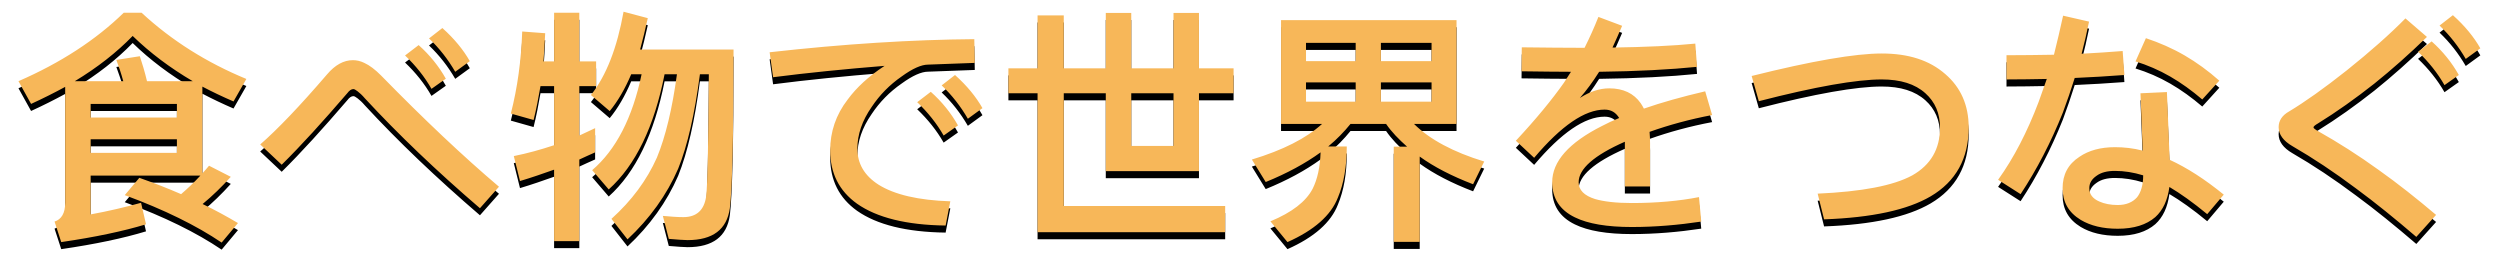 <?xml version="1.0" encoding="UTF-8"?>
<svg width="708px" height="77px" viewBox="0 0 708 77" version="1.1" xmlns="http://www.w3.org/2000/svg" xmlns:xlink="http://www.w3.org/1999/xlink">
    <!-- Generator: Sketch 52.6 (67491) - http://www.bohemiancoding.com/sketch -->
    <title>食べ物で世界をつなぐ</title>
    <desc>Created with Sketch.</desc>
    <defs>
        <path d="M30.05,0.6 L35.09,0.6 C43.63,8.51 53.57,14.74 64.77,19.36 L61.13,25.73 C58.05,24.4 55.11,23 52.31,21.53 L52.31,46.1 C53.01,45.33 53.64,44.63 54.2,43.93 L60.36,47.08 C57.84,49.88 55.18,52.47 52.38,54.78 C56.02,56.53 59.31,58.35 62.39,60.17 L57.77,65.7 C50.63,60.87 41.53,56.39 30.33,52.26 L34.46,47.36 C38.66,48.83 42.58,50.37 46.29,51.98 C48.25,50.3 50.07,48.55 51.75,46.73 L20.67,46.73 L20.67,57.72 C25.64,56.81 30.4,55.69 34.95,54.43 L36.35,60.52 C29.91,62.48 21.93,64.16 12.34,65.56 L10.45,59.75 C12.41,59.12 13.46,57.37 13.46,54.43 L13.46,21.6 C10.38,23.28 7.16,24.89 3.8,26.43 L0.23,19.99 C12.13,14.81 22.07,8.37 30.05,0.6 Z M16.19,19.99 L29.91,19.99 C29.35,17.89 28.65,15.86 27.95,13.97 L34.6,12.92 C35.3,15.02 36,17.33 36.63,19.99 L49.58,19.99 C43.14,16.21 37.47,11.94 32.57,7.18 C28.02,11.87 22.56,16.14 16.19,19.99 Z M20.67,36.44 L20.67,40.29 L45.1,40.29 L45.1,36.44 L20.67,36.44 Z M45.1,30.28 L45.1,26.43 L20.67,26.43 L20.67,30.28 L45.1,30.28 Z M120.28,4.94 C123.64,7.95 126.23,11.1 128.05,14.32 L123.92,17.33 C121.89,13.83 119.44,10.68 116.5,7.88 L120.28,4.94 Z M113.56,9.77 C116.71,12.57 119.3,15.79 121.26,19.29 L117.2,22.16 C115.24,18.73 112.72,15.58 109.71,12.71 L113.56,9.77 Z M94.94,14.04 C95.92,14.04 97.04,14.25 98.16,14.81 C99.7,15.51 101.24,16.7 102.92,18.38 C115.1,30.84 126.23,41.34 136.31,49.88 L130.92,55.97 C118.6,45.4 107.75,35.04 98.37,24.89 C97.53,23.91 96.83,23.28 96.27,22.86 C95.71,22.44 95.36,22.23 95.08,22.23 C94.52,22.23 93.96,22.58 93.33,23.42 C86.47,31.4 80.31,38.19 74.78,43.65 L68.69,37.91 C73.59,33.64 79.89,27.06 87.59,18.1 C89.9,15.37 92.35,14.04 94.94,14.04 Z M171.59,0.32 L178.45,2.14 C177.75,5.29 177.05,8.23 176.28,11.03 L202.74,11.03 C202.74,35.39 202.39,50.37 201.69,55.97 C200.85,61.99 196.86,65 189.72,65 C188.74,65 186.92,64.86 184.4,64.65 L182.72,58.14 C184.96,58.35 186.85,58.49 188.53,58.49 C192.24,58.49 194.41,56.53 194.97,52.68 C195.39,49.39 195.6,37.84 195.74,18.03 L193.22,18.03 C191.75,29.23 189.72,38.19 187.06,44.77 C183.84,52.19 179.01,58.91 172.71,64.79 L168.16,58.98 C173.9,53.8 178.17,48.06 181.04,41.62 C183.49,35.67 185.38,27.83 186.71,18.03 L183.21,18.03 C180.27,32.87 175.02,43.79 167.39,50.65 L162.7,45.19 C169.42,39.45 174.11,30.42 176.7,18.03 L173.76,18.03 C172.01,22.16 169.98,25.66 167.67,28.46 L162.35,23.91 C166.69,18.45 169.77,10.54 171.59,0.32 Z M148.07,21.39 C147.51,24.68 146.88,27.9 146.11,30.98 L139.67,29.16 C141.56,21.81 142.61,14.04 142.89,5.92 L149.4,6.41 C149.26,9.07 149.12,11.73 148.91,14.39 L151.92,14.39 L151.92,0.6 L159.06,0.6 L159.06,14.39 L163.82,14.39 L163.82,21.39 L159.06,21.39 L159.06,35.39 C160.53,34.69 162,33.99 163.54,33.29 L163.54,40.15 C162,40.85 160.53,41.48 159.06,42.18 L159.06,65.28 L151.92,65.28 L151.92,45.05 C148.77,46.17 145.55,47.29 142.26,48.27 L140.51,41.2 C144.36,40.43 148.14,39.38 151.92,38.12 L151.92,21.39 L148.07,21.39 Z M265.46,18.24 C268.82,21.25 271.41,24.4 273.23,27.62 L269.1,30.63 C267.07,27.13 264.62,23.98 261.68,21.18 L265.46,18.24 Z M258.6,23 C261.75,25.8 264.34,29.02 266.3,32.52 L262.24,35.39 C260.28,31.96 257.76,28.81 254.75,25.94 L258.6,23 Z M270.92,8.09 L271.06,14.81 L257.83,15.3 C255.94,15.3 253.42,16.42 250.34,18.66 C246.91,21.04 244.11,23.91 241.87,27.27 C239.14,31.19 237.81,35.11 237.81,39.1 C237.81,43.3 239.77,46.73 243.83,49.32 C248.31,52.12 255.1,53.73 264.13,54.01 L262.8,60.87 C251.67,60.73 243.34,58.63 237.74,54.71 C232.63,51.07 230.11,46.03 230.11,39.59 C230.11,34.34 231.72,29.51 235.08,25.17 C237.6,21.74 241.03,18.59 245.51,15.65 C234.31,16.56 223.74,17.61 213.94,18.87 L212.96,11.8 C234.1,9.42 253.42,8.23 270.92,8.09 Z M280.58,16.35 L288.84,16.35 L288.84,1.37 L296.26,1.37 L296.26,16.35 L308.16,16.35 L308.16,0.67 L315.37,0.67 L315.37,16.35 L327.34,16.35 L327.34,0.67 L334.55,0.67 L334.55,16.35 L344.35,16.35 L344.35,23.42 L334.55,23.42 L334.55,45.47 L308.16,45.47 L308.16,23.42 L296.26,23.42 L296.26,55.34 L341.97,55.34 L341.97,62.76 L288.84,62.76 L288.84,23.42 L280.58,23.42 L280.58,16.35 Z M315.37,23.42 L315.37,38.33 L327.34,38.33 L327.34,23.42 L315.37,23.42 Z M357.79,2.7 L407.49,2.7 L407.49,32.1 L395.45,32.1 C399.93,36.51 406.58,40.08 415.33,42.74 L412.18,49.18 C406.16,46.87 401.12,44.28 397.06,41.34 L397.06,65.49 L389.71,65.49 L389.71,38.54 L393.49,38.54 C391.11,36.44 389.08,34.34 387.54,32.1 L377.46,32.1 C375.64,34.34 373.54,36.51 371.16,38.47 L376.41,38.47 C376.41,44.14 375.57,48.97 373.89,52.96 C371.93,58 367.17,62.2 359.61,65.56 L354.78,59.68 C360.87,57.16 364.86,54.08 366.75,50.44 C368.08,47.78 368.85,44.35 368.99,40.15 C364.65,43.3 359.47,46.1 353.45,48.55 L349.53,42.18 C358.35,39.52 364.93,36.16 369.41,32.1 L357.79,32.1 L357.79,2.7 Z M400.42,25.8 L400.42,20.34 L386.07,20.34 L386.07,25.8 L400.42,25.8 Z M378.93,25.8 L378.93,20.34 L364.86,20.34 L364.86,25.8 L378.93,25.8 Z M364.86,14.32 L378.93,14.32 L378.93,9.14 L364.86,9.14 L364.86,14.32 Z M386.07,9.14 L386.07,14.32 L400.42,14.32 L400.42,9.14 L386.07,9.14 Z M475.11,9.35 L475.6,15.93 C467.97,16.7 458.73,17.19 447.88,17.33 C446.13,20.13 444.31,22.58 442.42,24.75 C445.22,22.93 448.02,22.02 450.75,22.02 C454.67,22.02 457.68,23.42 459.64,26.22 C459.92,26.64 460.27,27.2 460.55,27.76 C465.59,26.01 471.33,24.4 477.91,22.86 L479.87,29.58 C473.57,30.77 467.69,32.38 462.16,34.34 C462.23,35.32 462.3,36.44 462.3,37.56 L462.3,49.81 L455.16,49.81 L455.16,37.14 C446.41,40.99 442.07,44.84 442.07,48.62 C442.07,50.79 443.61,52.4 446.76,53.38 C449.21,54.08 452.64,54.5 457.12,54.5 C464.05,54.5 470.42,53.94 476.16,52.82 L476.79,59.75 C470.28,60.73 463.7,61.29 457.12,61.29 C450.12,61.29 444.73,60.38 441.02,58.56 C436.68,56.46 434.58,53.1 434.58,48.62 C434.58,42.74 439.27,37.42 448.72,32.66 C450.19,31.89 451.8,31.12 453.55,30.42 C452.57,28.81 451.24,28.04 449.42,28.04 C443.82,28.04 437.17,32.59 429.47,41.69 L424.29,36.86 C430.03,30.7 434.51,25.24 437.87,20.48 C438.57,19.43 439.2,18.38 439.9,17.33 C436.12,17.33 431.5,17.26 425.9,17.19 L425.97,10.4 C432.41,10.47 438.29,10.54 443.75,10.54 C445.15,7.74 446.48,4.8 447.67,1.79 L454.39,4.31 C453.48,6.41 452.57,8.51 451.66,10.47 C460.97,10.33 468.81,9.98 475.11,9.35 Z M527.89,12.15 C535.45,12.15 541.4,14.04 545.88,17.96 C550.29,21.74 552.53,26.78 552.53,33.08 C552.53,41.9 548.89,48.41 541.75,52.61 C535.17,56.46 525.16,58.63 511.58,59.12 L509.76,51.84 C522.22,51.28 531.18,49.6 536.57,46.66 C541.75,43.72 544.41,39.24 544.41,33.15 C544.41,29.09 543.01,25.87 540.28,23.42 C537.34,20.76 533.21,19.5 527.89,19.5 C520.75,19.5 509.13,21.53 493.1,25.66 L491.07,18.52 C508.15,14.25 520.4,12.15 527.89,12.15 Z M602.72,7.81 C606.5,9.07 610.21,10.68 613.71,12.71 C617.07,14.67 620.36,17.05 623.51,19.85 L618.68,25.17 C615.74,22.65 612.73,20.48 609.58,18.66 C606.43,16.84 603.14,15.44 599.78,14.39 L602.72,7.81 Z M596.14,11.45 L596.63,18.24 C592.01,18.59 587.32,18.87 582.56,19.08 C581.51,22.44 580.39,25.66 579.2,28.88 C575.84,37.28 571.85,44.98 567.23,51.98 L560.86,47.92 C565.34,41.69 569.12,34.34 572.34,25.87 C573.11,23.77 573.88,21.6 574.65,19.36 C570.87,19.43 567.09,19.5 563.24,19.5 L563.24,12.64 C567.86,12.64 572.34,12.57 576.68,12.5 C577.59,8.93 578.43,5.22 579.27,1.44 L586.62,3.12 C585.99,6.2 585.29,9.28 584.52,12.22 C588.58,12.01 592.5,11.73 596.14,11.45 Z M608.67,23.07 C609.02,31.61 609.3,37.98 609.44,42.25 C614.34,44.49 619.45,47.78 624.77,52.12 L620.08,57.65 C616.02,54.29 612.45,51.77 609.37,49.95 C608.88,53.66 607.55,56.53 605.38,58.49 C602.86,60.66 599.36,61.78 594.74,61.78 C590.54,61.78 587.04,60.94 584.24,59.26 C580.81,57.16 579.13,54.22 579.13,50.3 C579.13,46.45 580.67,43.51 583.89,41.41 C586.55,39.59 589.91,38.68 593.97,38.68 C596.49,38.68 599.15,38.96 601.81,39.66 C601.67,35.53 601.46,30.14 601.18,23.42 L608.67,23.07 Z M601.95,46.66 C599.22,45.82 596.56,45.4 593.97,45.4 C591.8,45.4 590.05,45.82 588.72,46.8 C587.32,47.78 586.69,48.9 586.69,50.3 C586.69,51.98 587.6,53.24 589.56,54.08 C590.96,54.71 592.71,55.06 594.74,55.06 C597.12,55.06 598.94,54.29 600.2,52.89 C601.32,51.49 601.95,49.39 601.95,46.66 Z M689.66,1.3 C693.02,4.31 695.61,7.46 697.43,10.68 L693.3,13.69 C691.27,10.19 688.82,7.04 685.88,4.24 L689.66,1.3 Z M683.64,8.72 C686.79,11.52 689.38,14.74 691.34,18.24 L687.28,21.11 C685.32,17.68 682.8,14.53 679.79,11.66 L683.64,8.72 Z M676.22,2.21 L682.31,7.46 C677.34,12.29 672.37,16.7 667.4,20.69 C662.08,24.89 656.76,28.67 651.44,31.96 C650.6,32.45 650.18,32.8 650.18,33.08 C650.18,33.29 650.6,33.64 651.58,34.2 C657.18,37.35 662.92,40.99 668.73,45.19 C674.05,48.97 679.44,53.24 684.9,57.86 L679.3,64.09 C673.42,59.05 667.75,54.43 662.22,50.37 C656.06,45.75 650.04,41.76 644.23,38.4 C641.57,36.86 640.31,35.04 640.31,33.01 C640.31,31.19 641.29,29.65 643.32,28.53 C647.73,25.87 653.19,22.02 659.63,16.91 C666.28,11.59 671.81,6.69 676.22,2.21 Z" id="path-1"></path>
        <filter x="-1.4%" y="-12.2%" width="102.9%" height="130.6%" filterUnits="objectBoundingBox" id="filter-2">
            <feOffset dx="0" dy="2" in="SourceAlpha" result="shadowOffsetOuter1"></feOffset>
            <feGaussianBlur stdDeviation="3" in="shadowOffsetOuter1" result="shadowBlurOuter1"></feGaussianBlur>
            <feColorMatrix values="0 0 0 0 0   0 0 0 0 0   0 0 0 0 0  0 0 0 0.5 0" type="matrix" in="shadowBlurOuter1"></feColorMatrix>
        </filter>
    </defs>
    <g id="Page-1" stroke="none" stroke-width="1" fill="none" fill-rule="evenodd">
        <g id="1主页-切图" transform="translate(-368, -305)">
            <g id="顶部" transform="translate(0, -5)">
                <g id="banner" transform="translate(373, 313)">
                    <g id="食べ物で世界をつなぐ">
                        <use fill="black" fill-opacity="1" filter="url(#filter-2)" xlink:href="#path-1"></use>
                        <use fill="#F7B759" fill-rule="evenodd" xlink:href="#path-1"></use>
                    </g>
                </g>
            </g>
        </g>
    </g>
</svg>